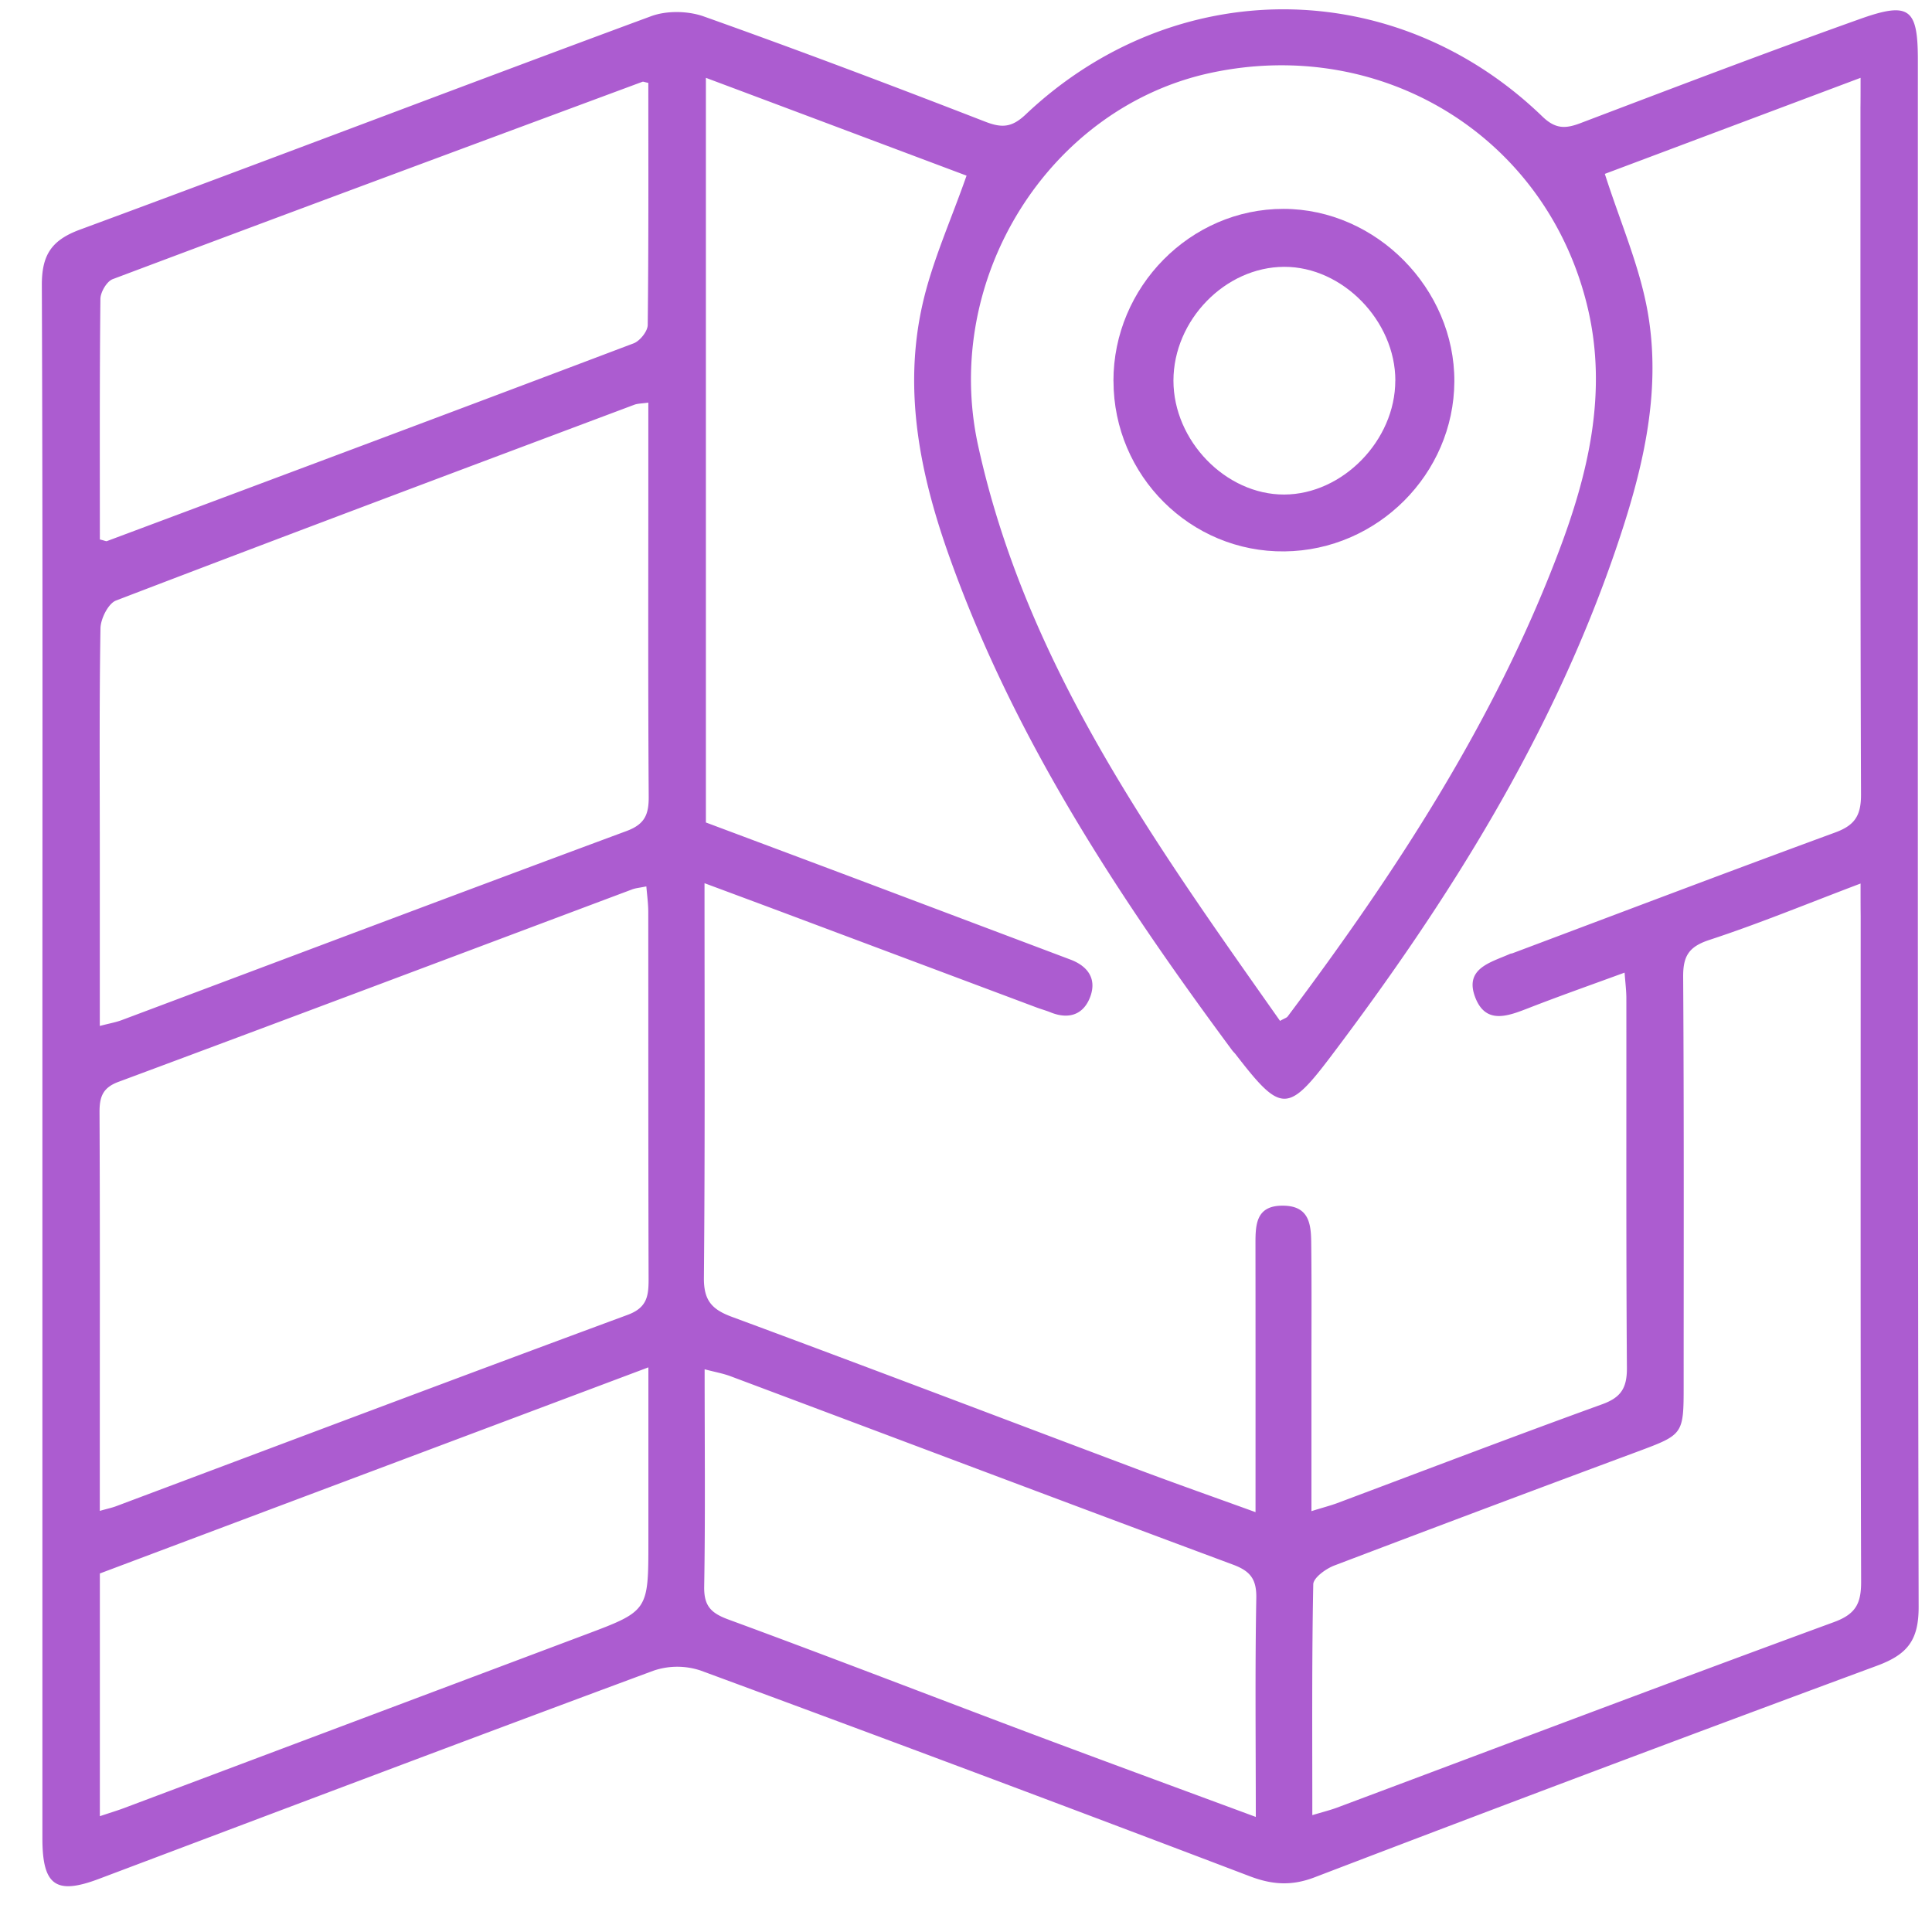 <svg width="35" height="35" fill="none" xmlns="http://www.w3.org/2000/svg"><path d="M.768 19.212c0-4.678.008-9.357-.01-14.036-.003-.543.162-.82.685-1.014C4.9 2.886 8.34 1.57 11.794.294c.283-.105.67-.098.956.004 1.71.608 3.407 1.25 5.1 1.907.304.118.483.103.73-.13 2.699-2.555 6.696-2.54 9.362.036.235.227.416.224.689.12 1.68-.638 3.358-1.278 5.05-1.882.913-.327 1.063-.199 1.063.744 0 9.34-.006 18.68.014 28.02 0 .604-.203.86-.759 1.065a963.941 963.941 0 0 0-10.191 3.834c-.407.154-.756.134-1.162-.02-3.312-1.26-6.629-2.503-9.952-3.728a1.336 1.336 0 0 0-.855.002c-3.354 1.243-6.7 2.51-10.048 3.772-.779.294-1.023.12-1.023-.736v-14.09ZM33.706 1.41 29.073 3.15c.282.882.633 1.677.778 2.51.258 1.481-.108 2.918-.587 4.315-1.155 3.368-3.021 6.339-5.15 9.157-.786 1.04-.91 1.028-1.723-.024-.02-.028-.048-.052-.069-.08-2.047-2.765-3.932-5.624-5.105-8.892-.54-1.5-.864-3.04-.504-4.627.176-.777.515-1.519.797-2.327-1.54-.578-3.114-1.17-4.722-1.772V14.9c.996.373 1.97.737 2.942 1.103l3.66 1.38c.314.118.476.343.366.66-.117.334-.387.434-.726.296-.082-.033-.167-.056-.25-.087L14.373 16.6c-.52-.195-1.04-.388-1.61-.6 0 2.435.01 4.79-.011 7.147-.004.412.143.575.51.71 2.446.905 4.882 1.834 7.323 2.752.701.264 1.407.512 2.16.785 0-1.652.001-3.228-.001-4.804 0-.37-.017-.756.505-.748.518.006.502.41.506.766.008.726.003 1.453.003 2.18v2.588c.2-.063.334-.097.463-.144 1.6-.6 3.196-1.21 4.803-1.792.341-.123.45-.294.449-.654-.016-2.234-.008-4.466-.01-6.7 0-.138-.018-.275-.032-.466-.598.219-1.16.417-1.716.633-.377.146-.792.323-.988-.18-.206-.528.275-.636.625-.791.016-.008.035-.008.051-.014 1.947-.731 3.89-1.47 5.841-2.186.352-.129.47-.301.47-.682-.015-4.149-.01-8.296-.01-12.445.002-.157.002-.315.002-.546ZM23.19 18.494c.08-.046.12-.055.139-.082 1.958-2.611 3.737-5.331 4.902-8.401.539-1.417.892-2.885.537-4.412-.72-3.096-3.7-4.951-6.834-4.279-2.926.628-4.876 3.722-4.215 6.75.87 3.977 3.194 7.19 5.47 10.424ZM1.808 27.371c.14-.04.224-.057.302-.087 3.086-1.158 6.169-2.322 9.26-3.464.353-.13.38-.342.38-.646-.007-2.216-.004-4.432-.006-6.648 0-.149-.02-.299-.035-.468-.12.025-.192.03-.256.054-3.102 1.164-6.204 2.333-9.31 3.488-.295.11-.342.288-.34.562.009 1.897.005 3.793.005 5.69v1.519Zm0-8.785c.166-.044.286-.064.398-.106 3.047-1.143 6.093-2.294 9.144-3.425.333-.123.404-.302.402-.624-.013-1.913-.007-3.824-.007-5.737v-1.4c-.123.017-.193.016-.253.038-3.133 1.176-6.265 2.35-9.39 3.547-.141.054-.28.332-.282.507-.023 1.4-.012 2.798-.012 4.197v3.003Zm31.898-2.58c-.963.364-1.84.727-2.74 1.022-.374.123-.477.294-.474.672.016 2.461.009 4.922.009 7.384 0 .905-.001.902-.84 1.215a773.66 773.66 0 0 0-5.489 2.062c-.154.059-.379.222-.381.34-.027 1.377-.017 2.755-.017 4.182.19-.057.323-.09.45-.137 3-1.123 5.995-2.258 9.002-3.361.396-.146.49-.339.49-.728-.013-4.02-.008-8.04-.008-12.06-.002-.172-.002-.343-.002-.59ZM1.81 9.773c.092.023.112.035.126.03 3.182-1.19 6.365-2.38 9.543-3.583.113-.043.252-.216.255-.33.017-1.467.011-2.934.011-4.388-.07-.015-.091-.025-.105-.021-3.201 1.188-6.403 2.374-9.598 3.576-.107.04-.22.233-.223.355-.016 1.451-.01 2.902-.01 4.36Zm20.94 23.142c0-1.382-.015-2.674.009-3.965.006-.344-.11-.489-.422-.605-3.037-1.13-6.068-2.275-9.102-3.413-.137-.051-.284-.077-.47-.126 0 1.359.014 2.65-.008 3.941-.005.35.127.477.439.592 1.834.674 3.656 1.38 5.485 2.068 1.332.5 2.669.99 4.068 1.508Zm-20.941-.013c.2-.067.317-.102.43-.144l8.36-3.143c1.147-.431 1.147-.43 1.147-1.692v-3.152c-3.36 1.263-6.635 2.492-9.937 3.734v4.398Z" fill="#AC5CD0"/><path d="M20.171 6.904c-.003-1.707 1.396-3.123 3.082-3.12 1.677.003 3.101 1.443 3.094 3.128-.009 1.674-1.391 3.058-3.075 3.077-1.702.02-3.098-1.37-3.1-3.085Zm5.107-.009c0-1.084-.958-2.065-2.014-2.061-1.068.003-2.005.965-2.006 2.061 0 1.09.949 2.067 2.005 2.064 1.06-.002 2.014-.981 2.014-2.064Z" fill="#AC5CD0"/></svg>